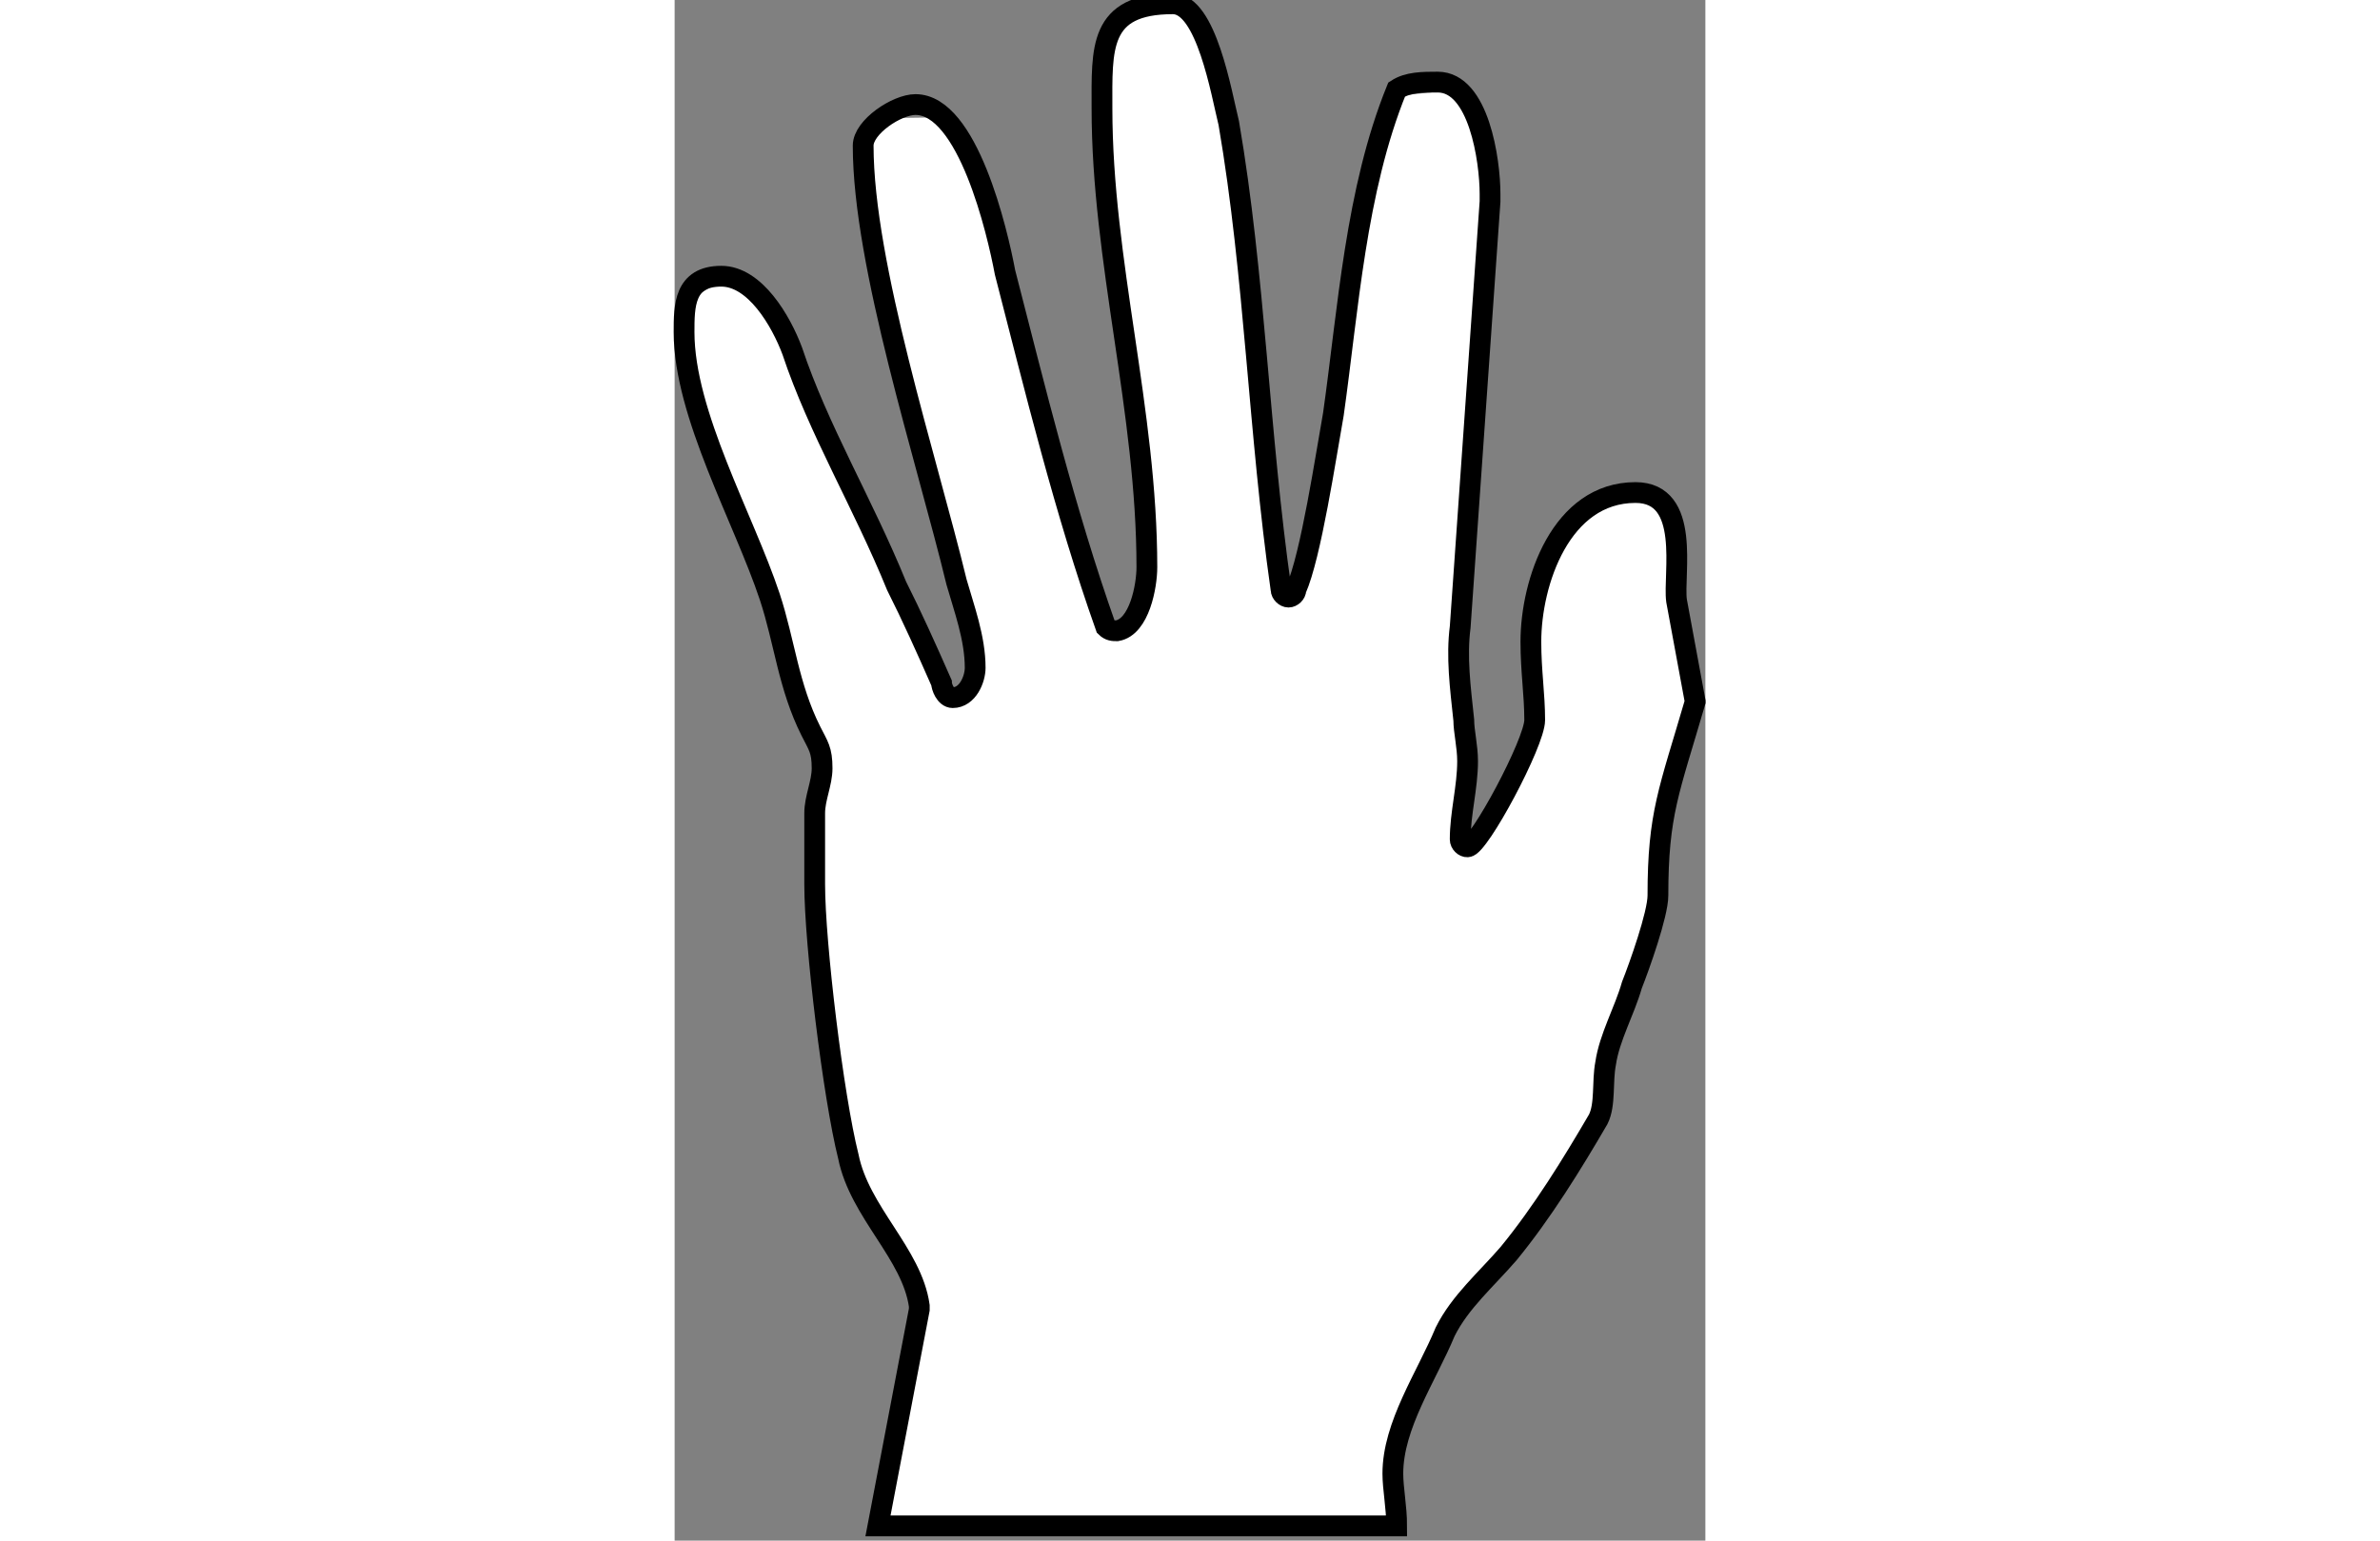 <?xml version="1.0" encoding="UTF-8" standalone="no"?>
<!-- Created with Inkscape (http://www.inkscape.org/) -->

<svg
   xmlns:dc="http://purl.org/dc/elements/1.1/"
   xmlns:cc="http://creativecommons.org/ns#"
   xmlns:rdf="http://www.w3.org/1999/02/22-rdf-syntax-ns#"
   xmlns:svg="http://www.w3.org/2000/svg"
   xmlns="http://www.w3.org/2000/svg"
   xmlns:sodipodi="http://sodipodi.sourceforge.net/DTD/sodipodi-0.dtd"
   xmlns:inkscape="http://www.inkscape.org/namespaces/inkscape"
   height="1em"
   viewBox="0 0 24.713 36.944"
   version="1.1"
   id="svg1009"
   inkscape:version="0.92.4 (5da689c313, 2019-01-14)"
   sodipodi:docname="gi.svg">
  <rect x="0" y="0" width="24.713" height="36.944" fill="#808080" stroke="none"/>
  <defs
     id="defs1003" />
  <sodipodi:namedview
     id="base"
     pagecolor="#ffffff"
     bordercolor="#666666"
     borderopacity="1.0"
     inkscape:pageopacity="0.0"
     inkscape:pageshadow="2"
     inkscape:zoom="6"
     inkscape:cx="53.140839"
     inkscape:cy="39.353987"
     inkscape:document-units="mm"
     inkscape:current-layer="layer1"
     showgrid="false"
     inkscape:window-width="1014"
     inkscape:window-height="731"
     inkscape:window-x="623"
     inkscape:window-y="114"
     inkscape:window-maximized="0" />
  <g
     inkscape:label="Layer 1"
     inkscape:groupmode="layer"
     id="layer1"
     transform="translate(-63.223,-78.115)">
    <path
       style="fill:#ffffff;stroke:none;stroke-width:0.265px;stroke-linecap:butt;stroke-linejoin:miter;stroke-opacity:1;fill-opacity:1"
       d="m 68.118,114.808 0.983,-5.27 -1.309,-2.603 -0.717,-2.448 -0.546,-5.332 0.078,-1.606 0.218,-1.123 -0.857,-2.339 -1.247,-3.539 -1.185,-3.336 0.016,-1.886 0.764,-0.468 1.06,0.39 4.443,9.807 0.717,-0.717 -0.951,-3.835 -1.699,-6.938 -0.047,-1.996 0.686,-0.624 1.107,-0.016 1.06,1.871 2.876,10.48 0.268,0.089 0.785,-1.091 -0.748,-6.891 -0.437,-4.677 0.187,-1.731 0.889,-0.624 1.076,0.125 0.92,2.417 1.259,11.489 h 0.357 l 1.113,-5.549 0.483,-3.913 0.816,-2.507 1.367,-0.144 0.889,1.606 -0.171,2.9 -0.452,7.904 -0.109,1.575 0.249,2.541 -0.312,1.668 0.592,-0.078 1.263,-2.697 -0.109,-1.871 0.608,-2.666 0.67,-0.686 1.216,-0.499 0.857,0.546 0.249,1.403 -0.171,0.998 0.509,2.149 -0.806,2.841 -0.171,2.136 -0.951,2.853 -0.343,1.59 -0.051,0.584 -1.851,2.97 -1.372,1.481 -1.497,2.993 -0.104,2.291 z"
       id="path815"
       inkscape:connector-curvature="0" />
    <g
       style="fill:none;fill-opacity:1;stroke:#000000;stroke-width:0.023;stroke-miterlimit:4;stroke-dasharray:none;stroke-opacity:1"
       id="g6668"
       transform="matrix(21.606,0,0,21.606,-2368.441,-9943.878)">
      <g
         id="use6666"
         transform="matrix(0.265,0,0,0.265,112.49,465.517)"
         style="fill:none;stroke:#000000;stroke-width:0.087;stroke-miterlimit:4;stroke-dasharray:none;stroke-opacity:1">
        <path
           inkscape:connector-curvature="0"
           style="fill:none;stroke:#000000;stroke-width:0.087;stroke-miterlimit:4;stroke-dasharray:none;stroke-opacity:1"
           d="M 4.484,-3.344 4.406,-3.766 C 4.391,-3.875 4.469,-4.219 4.234,-4.219 c -0.312,0 -0.438,0.375 -0.438,0.625 0,0.125 0.016,0.219 0.016,0.328 0,0.094 -0.234,0.531 -0.281,0.531 C 3.516,-2.734 3.5,-2.75 3.5,-2.766 3.5,-2.875 3.531,-2.984 3.531,-3.094 c 0,-0.062 -0.016,-0.125 -0.016,-0.172 C 3.5,-3.406 3.484,-3.531 3.5,-3.656 L 3.625,-5.438 v -0.031 c 0,-0.141 -0.047,-0.469 -0.219,-0.469 -0.062,0 -0.125,0 -0.172,0.031 C 3.062,-5.484 3.031,-4.984 2.969,-4.547 2.938,-4.375 2.875,-3.953 2.812,-3.812 c 0,0.016 -0.016,0.031 -0.031,0.031 C 2.766,-3.781 2.75,-3.797 2.75,-3.812 2.656,-4.469 2.641,-5.125 2.531,-5.766 c -0.031,-0.125 -0.094,-0.5 -0.234,-0.5 -0.312,0 -0.297,0.188 -0.297,0.438 0,0.641 0.188,1.266 0.188,1.922 0,0.078 -0.031,0.25 -0.125,0.266 -0.016,0 -0.031,0 -0.047,-0.016 C 1.844,-4.141 1.719,-4.656 1.594,-5.141 1.562,-5.312 1.438,-5.844 1.219,-5.844 1.141,-5.844 1,-5.75 1,-5.672 c 0,0.5 0.266,1.312 0.391,1.828 0.031,0.109 0.078,0.234 0.078,0.359 0,0.047 -0.031,0.125 -0.094,0.125 -0.031,0 -0.047,-0.047 -0.047,-0.062 -0.062,-0.141 -0.125,-0.281 -0.188,-0.406 C 1,-4.172 0.812,-4.484 0.703,-4.812 0.656,-4.938 0.547,-5.125 0.406,-5.125 0.25,-5.125 0.25,-5 0.25,-4.891 c 0,0.344 0.25,0.781 0.359,1.109 0.062,0.188 0.078,0.375 0.172,0.562 0.031,0.062 0.047,0.078 0.047,0.156 0,0.062 -0.031,0.125 -0.031,0.188 v 0.297 c 0,0.25 0.078,0.891 0.141,1.141 0.047,0.234 0.266,0.406 0.297,0.625 v 0.016 L 1.062,0.109 h 2.172 c 0,-0.078 -0.016,-0.156 -0.016,-0.219 0,-0.203 0.141,-0.406 0.219,-0.594 0.062,-0.125 0.172,-0.219 0.266,-0.328 0.141,-0.172 0.266,-0.375 0.375,-0.562 C 4.109,-1.656 4.094,-1.75 4.109,-1.828 4.125,-1.938 4.188,-2.047 4.219,-2.156 4.25,-2.234 4.328,-2.453 4.328,-2.531 c 0,-0.344 0.047,-0.438 0.156,-0.812 z m 0,0"
           id="path13749" />
      </g>
    </g>
  </g>
</svg>
